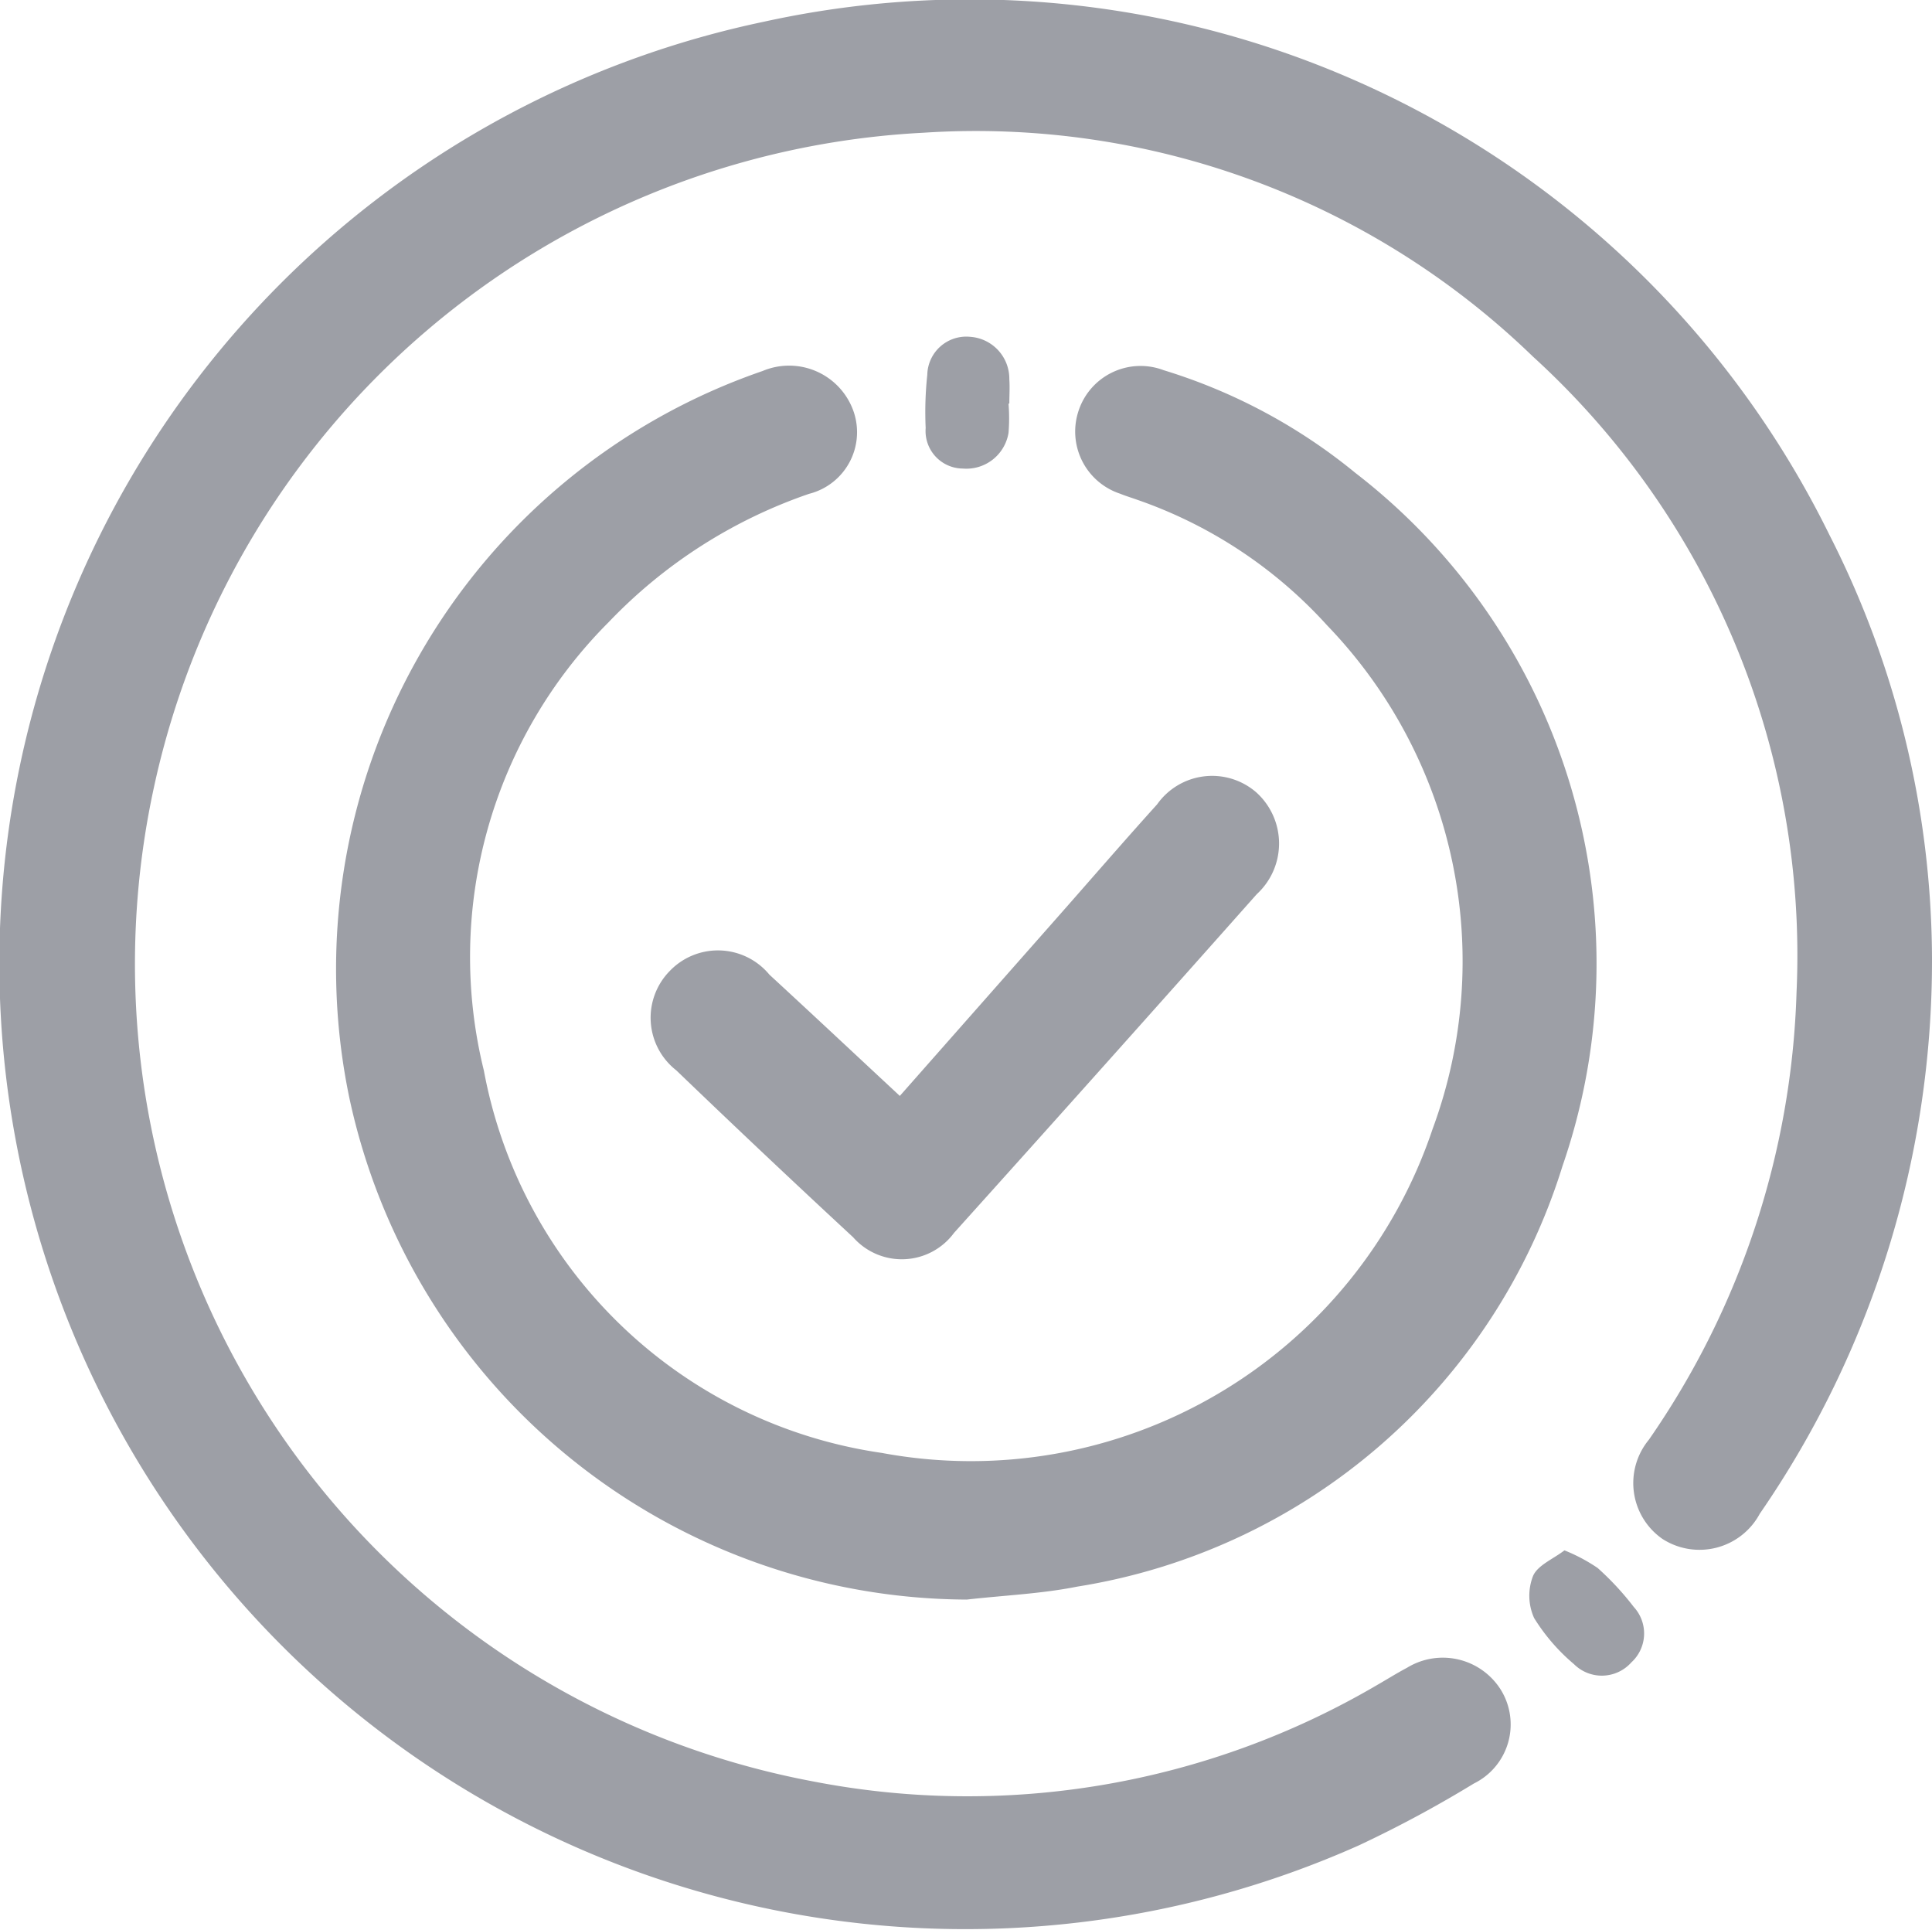 <svg xmlns="http://www.w3.org/2000/svg" width="23.833" height="23.809" viewBox="0 0 23.833 23.809"><defs><style>.a{fill:#9d9fa6;}</style></defs><path class="a" d="M-2372.649-4526.852a12.008,12.008,0,0,1-2.125,6.86.844.844,0,0,1-1.2.31.839.839,0,0,1-.168-1.223,10.211,10.211,0,0,0,1.822-5.52,9.991,9.991,0,0,0-3.253-7.841,9.876,9.876,0,0,0-7.516-2.76,10.252,10.252,0,0,0-9.495,8.078,10.258,10.258,0,0,0,8.128,12.256,9.989,9.989,0,0,0,6.96-1.187c.124-.071.244-.147.371-.214a.845.845,0,0,1,1.156.27.812.812,0,0,1-.332,1.158,14.673,14.673,0,0,1-1.419.763,11.917,11.917,0,0,1-16.574-8.732,11.867,11.867,0,0,1,9.235-13.761,11.821,11.821,0,0,1,13.144,6.328A11.587,11.587,0,0,1-2372.649-4526.852Z" transform="translate(2396.482 4538.663)"/><path class="a" d="M-2357.325-4489.185a7.824,7.824,0,0,1-7.619-6.2,7.8,7.8,0,0,1,5.1-8.953.842.842,0,0,1,1.1.441.784.784,0,0,1-.527,1.074,6.2,6.2,0,0,0-2.471,1.582,5.842,5.842,0,0,0-1.54,5.531,5.842,5.842,0,0,0,4.908,4.716,6.007,6.007,0,0,0,6.795-3.994,5.969,5.969,0,0,0-1.3-6.212,5.655,5.655,0,0,0-2.338-1.548c-.072-.026-.146-.048-.217-.077a.807.807,0,0,1-.519-1,.805.805,0,0,1,1.057-.523,6.921,6.921,0,0,1,2.365,1.267,7.64,7.64,0,0,1,2.555,8.548,7.5,7.5,0,0,1-5.985,5.188C-2356.405-4489.256-2356.869-4489.237-2357.325-4489.185Z" transform="translate(2369.251 4508.914)"/><path class="a" d="M-2332.546-4462.167l1.953-2.213c.407-.461.809-.927,1.221-1.383a.831.831,0,0,1,1.22-.151.848.848,0,0,1,.009,1.259q-1.86,2.095-3.734,4.177a.8.8,0,0,1-1.245.054q-1.1-1.019-2.182-2.059a.823.823,0,0,1-.079-1.226.823.823,0,0,1,1.228.046C-2333.623-4463.173-2333.095-4462.678-2332.546-4462.167Z" transform="translate(2343.646 4475.684)"/><path class="a" d="M-2252.987-4393.649a2.136,2.136,0,0,1,.409.217,3.5,3.5,0,0,1,.446.481.483.483,0,0,1-.03.684.487.487,0,0,1-.708.021,2.381,2.381,0,0,1-.491-.568.669.669,0,0,1-.014-.518C-2253.319-4393.465-2253.128-4393.541-2252.987-4393.649Z" transform="translate(2272.286 4412.771)"/><path class="a" d="M-2308.911-4506.3a2.229,2.229,0,0,1,0,.361.527.527,0,0,1-.565.44.463.463,0,0,1-.457-.5,4.322,4.322,0,0,1,.02-.656.481.481,0,0,1,.526-.469.519.519,0,0,1,.486.524c.007.1,0,.2,0,.3Z" transform="translate(2321.352 4511.278)"/></svg>
